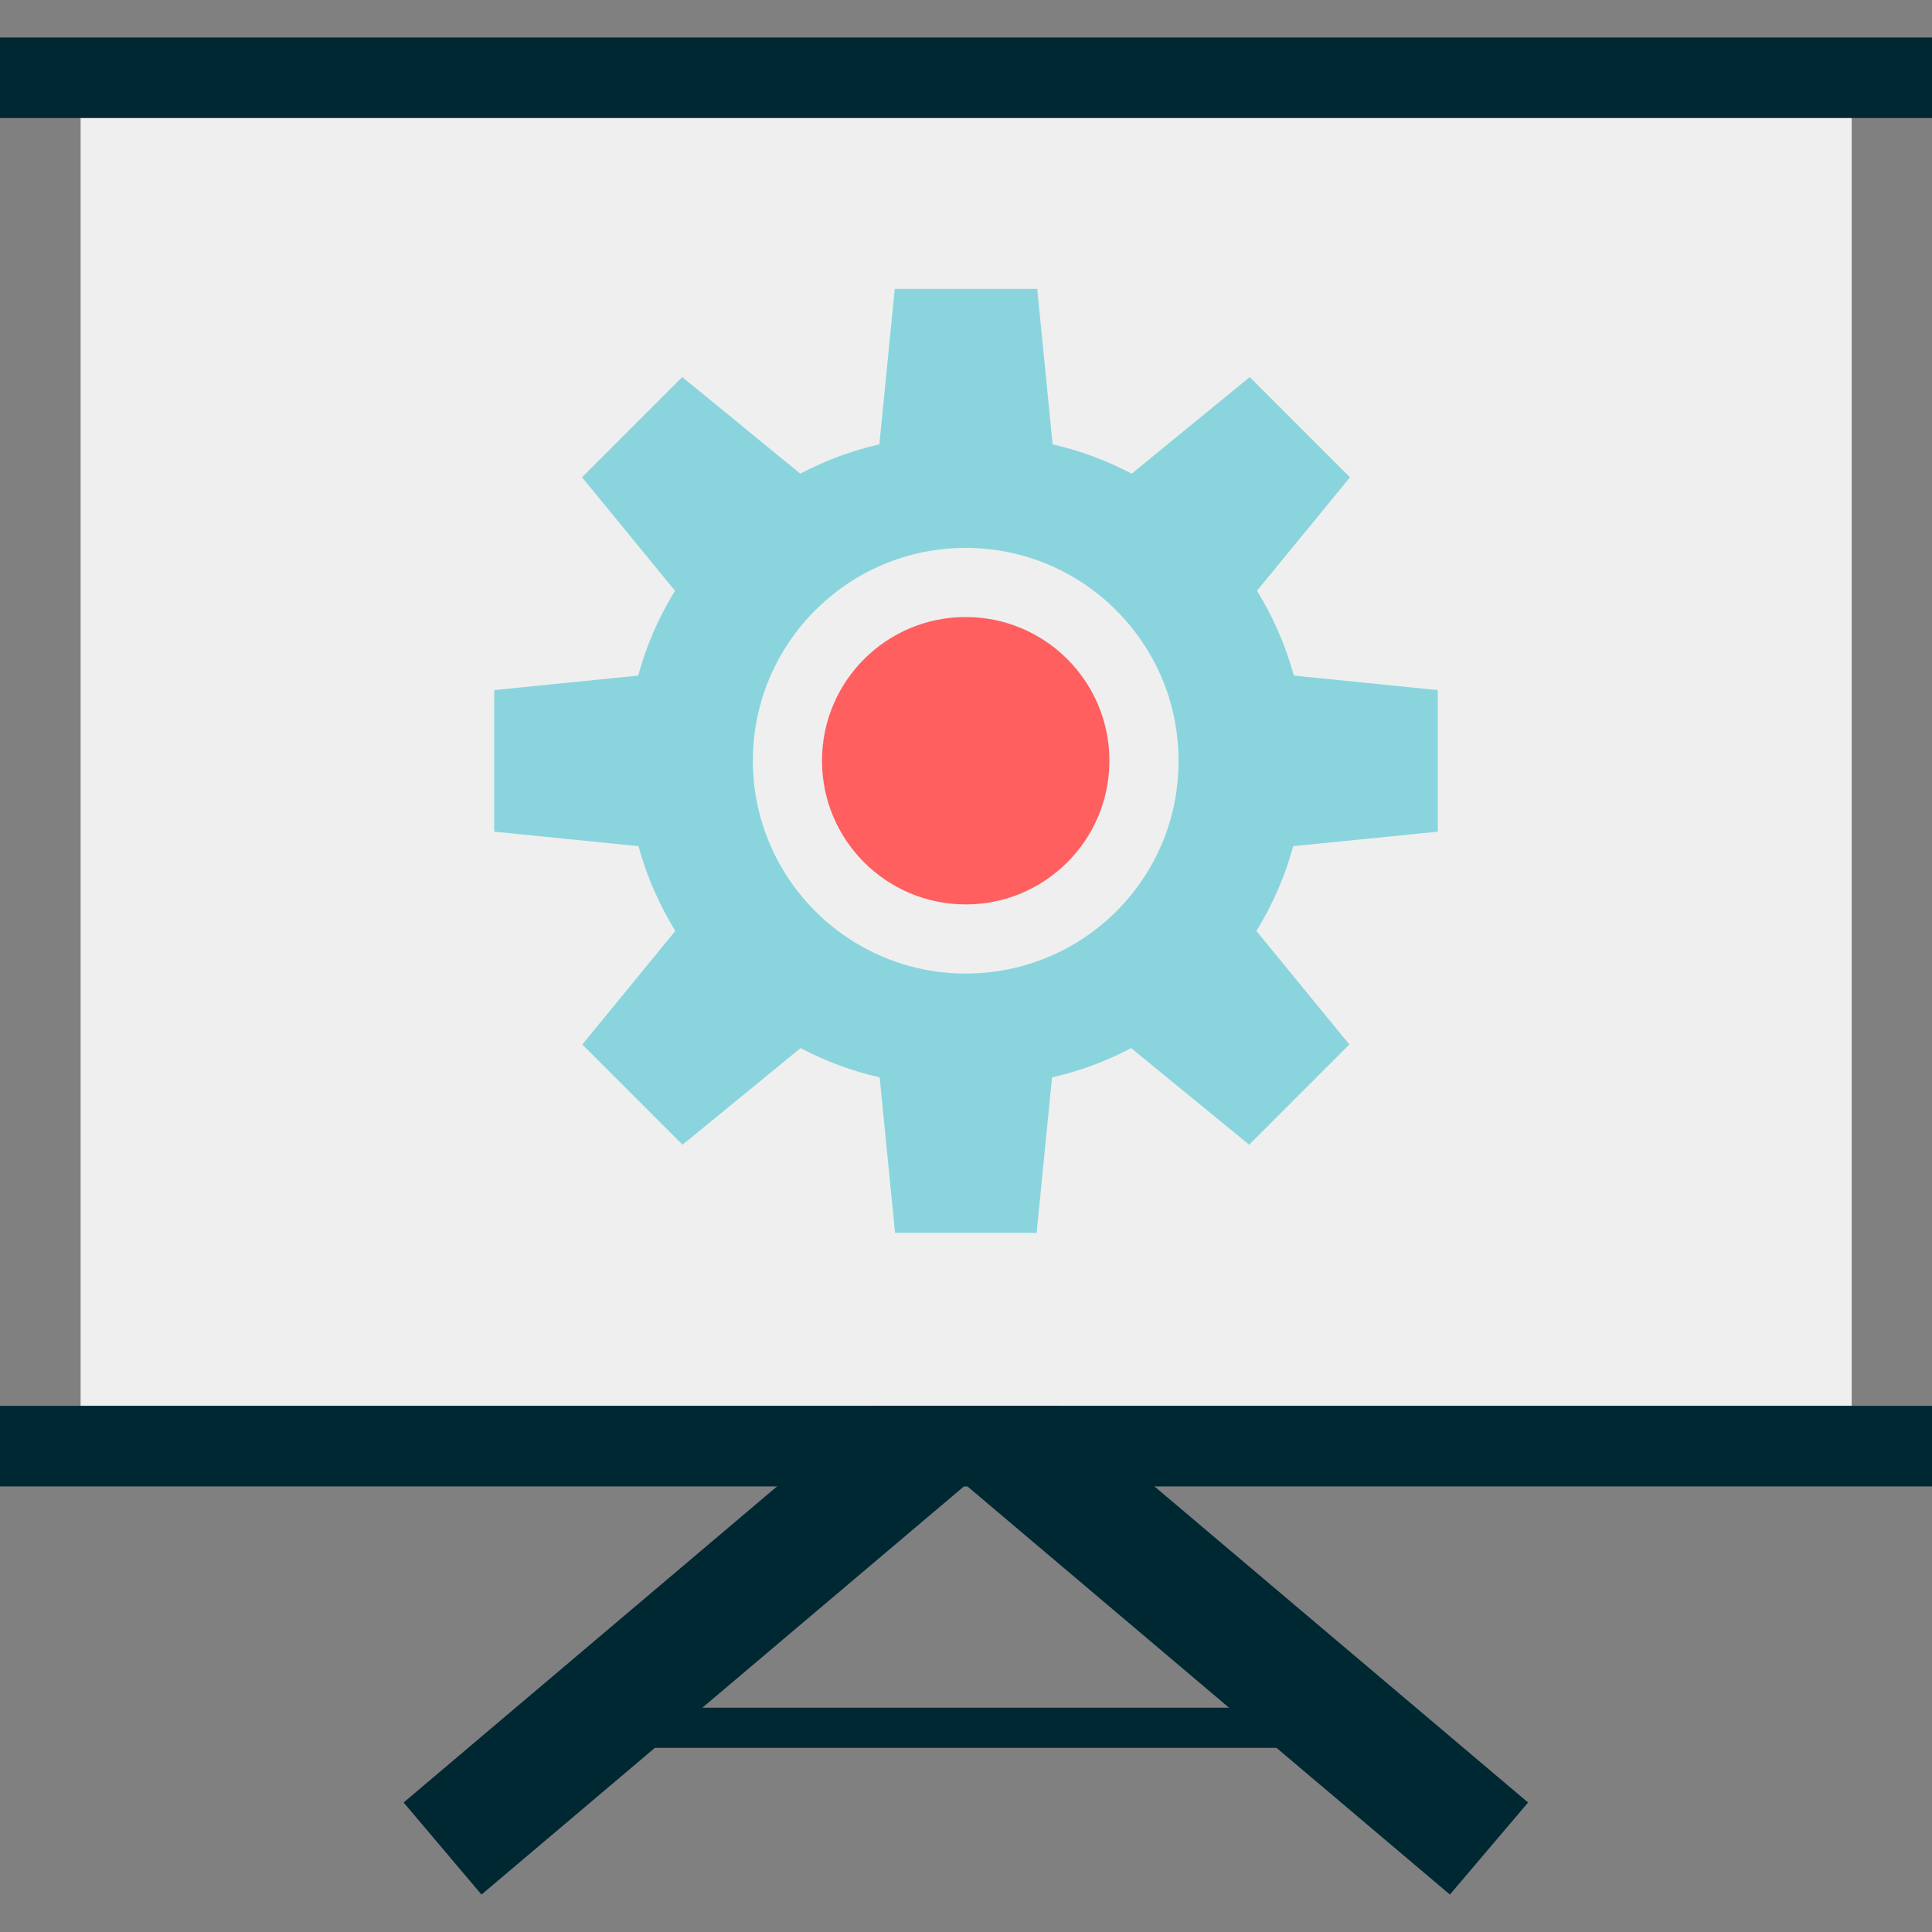 <?xml version="1.0" encoding="iso-8859-1"?>
<!-- Generator: Adobe Illustrator 19.0.0, SVG Export Plug-In . SVG Version: 6.00 Build 0)  -->
<svg version="1.1" id="Layer_1" xmlns="http://www.w3.org/2000/svg" xmlns:xlink="http://www.w3.org/1999/xlink" x="0px" y="0px"
	 viewBox="0 0 512 512" style="enable-background:new 0 0 512 512;" xml:space="preserve">
<rect x="0" y="0" width="512" height="512" fill="#808080" stroke="none"/>
<polygon style="fill:#002833;" points="384.24,502.08 255.92,393.52 127.6,502.08 106.96,477.68 255.92,351.6 404.96,477.68 "/>
<rect x="21.36" y="30.72" style="fill:#EFEFEF;" width="469.36" height="341.84"/>
<g>
	<rect y="9.92" style="fill:#002833;" width="512" height="21.36"/>
	<rect y="372.56" style="fill:#002833;" width="512" height="21.36"/>
	<rect x="159.92" y="452.56" style="fill:#002833;" width="192" height="10.64"/>
</g>
<circle style="fill:#FF5F5F;" cx="255.92" cy="201.6" r="38.08"/>
<path style="fill:#8AD5DD;" d="M381.04,220.4v-37.52l-38.16-3.84c-2.16-8-5.52-15.6-9.76-22.48l24.64-30.08L331.2,99.92l-31.28,25.6
	c-6.56-3.44-13.6-6.08-20.96-7.76l-4.08-41.2H256h-0.16h-18.72l-4.08,41.2c-7.44,1.68-14.4,4.32-20.96,7.76l-31.28-25.6
	l-26.56,26.56l24.64,30.08c-4.24,6.88-7.6,14.48-9.76,22.48l-38.16,3.84v37.52l38.24,3.84c2.16,8,5.52,15.52,9.76,22.48
	l-24.64,30.08l26.56,26.56l31.28-25.6c6.56,3.44,13.6,6.08,20.96,7.76l4.08,41.2h18.72H256h18.72l4.08-41.2
	c7.44-1.68,14.4-4.32,20.96-7.76l31.28,25.6l26.56-26.56l-24.64-30.08c4.24-6.88,7.6-14.48,9.76-22.48L381.04,220.4z M255.92,258
	c-31.12,0-56.4-25.28-56.4-56.4s25.28-56.4,56.4-56.4s56.4,25.28,56.4,56.4C312.4,232.8,287.12,258,255.92,258z"/>
<g>
</g>
<g>
</g>
<g>
</g>
<g>
</g>
<g>
</g>
<g>
</g>
<g>
</g>
<g>
</g>
<g>
</g>
<g>
</g>
<g>
</g>
<g>
</g>
<g>
</g>
<g>
</g>
<g>
</g>
</svg>
